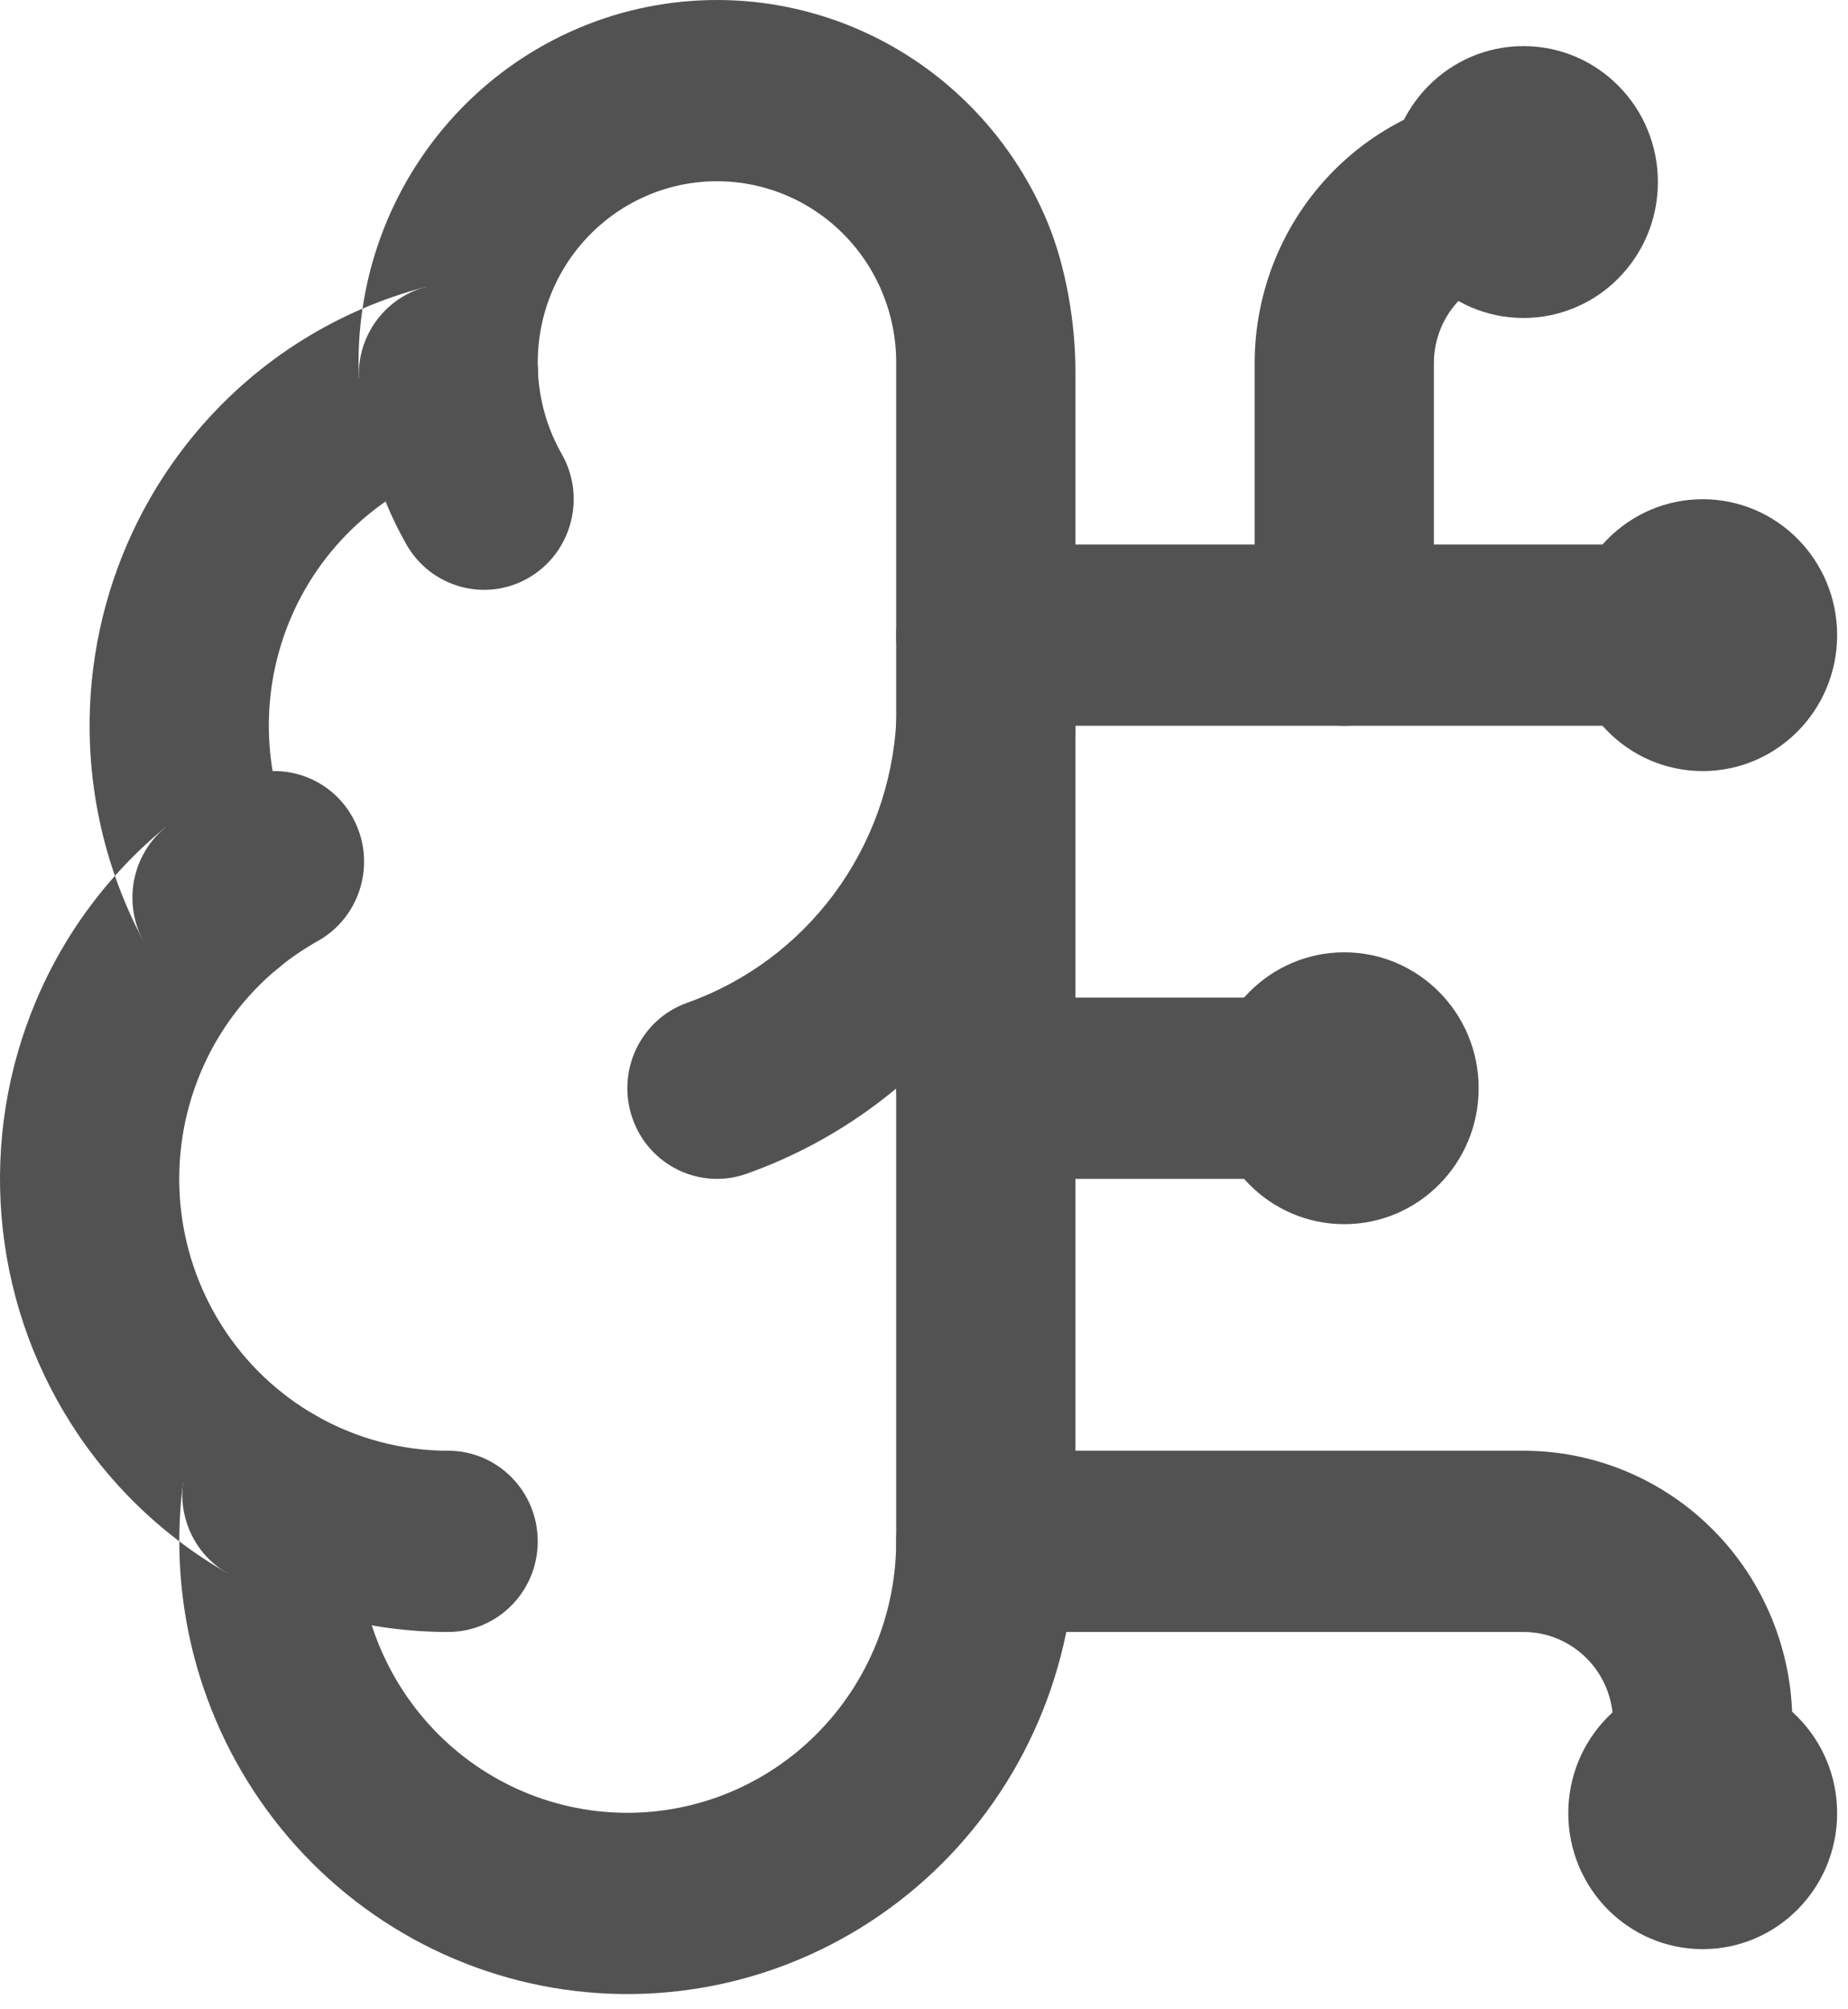 <svg width="69" height="75" viewBox="0 0 69 75" fill="none" xmlns="http://www.w3.org/2000/svg">
<g id="Vector" style="mix-blend-mode:color-burn">
<path fill-rule="evenodd" clip-rule="evenodd" d="M26.491 0.003C28.275 -0.035 30.049 0.289 31.707 0.954C33.365 1.62 34.876 2.614 36.149 3.878C37.422 5.142 38.432 6.65 39.12 8.315C39.806 9.978 40.154 12.073 40.154 13.849L40.154 57.537C40.151 59.849 39.68 62.135 38.769 64.256C37.858 66.376 36.527 68.285 34.858 69.865C33.188 71.445 31.216 72.662 29.064 73.442C26.911 74.221 24.623 74.546 22.341 74.396C20.059 74.246 17.831 73.625 15.796 72.571C13.761 71.517 11.961 70.053 10.508 68.268C9.055 66.483 7.979 64.416 7.346 62.194C6.914 60.676 6.696 59.107 6.695 57.534C7.271 57.971 7.876 58.37 8.506 58.73L10.151 55.785L6.833 55.351C6.74 56.077 6.694 56.806 6.695 57.534C5.102 56.327 3.731 54.839 2.65 53.136C1.178 50.817 0.288 48.17 0.059 45.424C-0.17 42.678 0.268 39.917 1.335 37.382C2.06 35.659 3.06 34.075 4.291 32.692C4.579 33.52 4.93 34.326 5.344 35.104L8.291 33.5L6.181 30.875C5.503 31.432 4.871 32.039 4.291 32.692C3.742 31.113 3.427 29.455 3.359 27.773C3.256 25.209 3.732 22.655 4.75 20.304C5.768 17.953 7.302 15.868 9.235 14.205C10.529 13.092 11.98 12.188 13.535 11.52C13.407 12.383 13.361 13.258 13.4 14.134L16.742 13.983L15.909 10.707C15.096 10.918 14.303 11.19 13.535 11.52C13.671 10.608 13.898 9.709 14.216 8.84C14.835 7.148 15.782 5.598 17.002 4.281C18.221 2.965 19.689 1.908 21.319 1.173C22.949 0.438 24.707 0.041 26.491 0.003ZM29.238 7.242C28.409 6.91 27.523 6.748 26.631 6.767C25.739 6.785 24.859 6.984 24.044 7.352C23.23 7.719 22.496 8.247 21.886 8.906C21.276 9.564 20.802 10.339 20.493 11.185C20.184 12.031 20.045 12.931 20.085 13.832C20.155 15.431 19.108 16.86 17.576 17.259C16.101 17.642 14.731 18.36 13.571 19.358C12.411 20.355 11.491 21.607 10.88 23.017C10.269 24.428 9.984 25.96 10.046 27.499C10.107 29.037 10.515 30.541 11.237 31.897C11.998 33.327 11.647 35.102 10.4 36.126C9.131 37.168 8.133 38.508 7.493 40.03C6.853 41.551 6.59 43.208 6.727 44.855C6.865 46.503 7.399 48.091 8.282 49.483C9.165 50.874 10.371 52.026 11.796 52.839C12.982 53.516 13.644 54.852 13.469 56.218C13.293 57.594 13.398 58.991 13.777 60.324C14.157 61.657 14.802 62.897 15.674 63.968C16.546 65.039 17.626 65.918 18.847 66.55C20.069 67.183 21.405 67.555 22.774 67.645C24.143 67.735 25.516 67.54 26.808 67.073C28.099 66.605 29.283 65.875 30.284 64.927C31.286 63.979 32.085 62.833 32.631 61.561C33.177 60.29 33.46 58.919 33.462 57.532V13.56L33.462 13.55C33.465 12.648 33.289 11.755 32.945 10.923C32.601 10.09 32.096 9.336 31.459 8.704C30.823 8.072 30.068 7.575 29.238 7.242Z" fill="#525252"/>
<path fill-rule="evenodd" clip-rule="evenodd" d="M36.99 23.713C38.835 23.814 40.249 25.409 40.149 27.274C39.95 30.948 38.679 34.48 36.495 37.424C34.312 40.368 31.314 42.59 27.88 43.811C26.137 44.431 24.227 43.505 23.614 41.743C23 39.981 23.916 38.05 25.66 37.43C27.845 36.653 29.752 35.238 31.142 33.365C32.532 31.492 33.341 29.244 33.467 26.906C33.567 25.041 35.145 23.611 36.99 23.713Z" fill="#525252"/>
<path fill-rule="evenodd" clip-rule="evenodd" d="M16.606 10.603C18.452 10.527 20.01 11.978 20.085 13.845C20.13 14.936 20.434 15.999 20.973 16.945C21.896 18.564 21.345 20.632 19.744 21.565C18.143 22.497 16.097 21.941 15.175 20.323C14.097 18.43 13.487 16.303 13.399 14.121C13.324 12.255 14.759 10.68 16.606 10.603Z" fill="#525252"/>
<path fill-rule="evenodd" clip-rule="evenodd" d="M13.174 30.523C14.07 32.156 13.487 34.215 11.871 35.122C11.354 35.412 10.859 35.748 10.4 36.126C8.967 37.305 6.863 37.088 5.696 35.64C4.529 34.191 4.745 32.061 6.178 30.881C6.943 30.251 7.761 29.691 8.624 29.207C10.24 28.3 12.277 28.889 13.174 30.523Z" fill="#525252"/>
<path fill-rule="evenodd" clip-rule="evenodd" d="M7.237 54.126C8.144 52.499 10.186 51.921 11.796 52.839C13.302 53.698 15.001 54.152 16.731 54.151C18.579 54.15 20.077 55.664 20.078 57.532C20.079 59.4 18.582 60.915 16.734 60.916C13.851 60.917 11.018 60.166 8.507 58.734C6.898 57.816 6.329 55.753 7.237 54.126Z" fill="#525252"/>
<path fill-rule="evenodd" clip-rule="evenodd" d="M33.462 40.621C33.462 38.752 34.96 37.238 36.808 37.238H50.191C52.039 37.238 53.537 38.752 53.537 40.621C53.537 42.489 52.039 44.003 50.191 44.003H36.808C34.96 44.003 33.462 42.489 33.462 40.621Z" fill="#525252"/>
<path fill-rule="evenodd" clip-rule="evenodd" d="M33.462 57.532C33.462 55.664 34.96 54.151 36.808 54.151H56.883C59.545 54.151 62.099 55.22 63.981 57.123C65.863 59.026 66.921 61.607 66.921 64.299V67.681C66.921 69.549 65.423 71.064 63.575 71.064C61.727 71.064 60.229 69.549 60.229 67.681V64.299C60.229 63.401 59.877 62.541 59.249 61.907C58.622 61.272 57.771 60.916 56.883 60.916H36.808C34.96 60.916 33.462 59.401 33.462 57.532Z" fill="#525252"/>
<path fill-rule="evenodd" clip-rule="evenodd" d="M33.462 23.708C33.462 21.84 34.96 20.325 36.808 20.325H63.575C65.423 20.325 66.921 21.84 66.921 23.708C66.921 25.576 65.423 27.09 63.575 27.09H36.808C34.96 27.09 33.462 25.576 33.462 23.708Z" fill="#525252"/>
<path fill-rule="evenodd" clip-rule="evenodd" d="M56.883 10.178C55.996 10.178 55.145 10.534 54.517 11.168C53.89 11.803 53.537 12.663 53.537 13.56V23.708C53.537 25.576 52.039 27.09 50.191 27.09C48.343 27.09 46.846 25.576 46.846 23.708V13.56C46.846 10.869 47.903 8.288 49.785 6.385C51.668 4.482 54.221 3.412 56.883 3.412C58.731 3.412 60.229 4.927 60.229 6.795C60.229 8.663 58.731 10.178 56.883 10.178Z" fill="#525252"/>
<path fill-rule="evenodd" clip-rule="evenodd" d="M50.191 42.312C51.115 42.312 51.864 41.555 51.864 40.621C51.864 39.687 51.115 38.929 50.191 38.929C49.267 38.929 48.518 39.687 48.518 40.621C48.518 41.555 49.267 42.312 50.191 42.312ZM45.172 40.621C45.172 37.818 47.419 35.547 50.191 35.547C52.963 35.547 55.21 37.818 55.21 40.621C55.21 43.423 52.963 45.694 50.191 45.694C47.419 45.694 45.172 43.423 45.172 40.621Z" fill="#525252"/>
<path fill-rule="evenodd" clip-rule="evenodd" d="M56.883 8.486C57.807 8.486 58.556 7.729 58.556 6.795C58.556 5.861 57.807 5.104 56.883 5.104C55.959 5.104 55.21 5.861 55.21 6.795C55.21 7.729 55.959 8.486 56.883 8.486ZM51.864 6.795C51.864 3.993 54.111 1.721 56.883 1.721C59.655 1.721 61.902 3.993 61.902 6.795C61.902 9.597 59.655 11.869 56.883 11.869C54.111 11.869 51.864 9.597 51.864 6.795Z" fill="#525252"/>
<path fill-rule="evenodd" clip-rule="evenodd" d="M63.575 69.372C64.499 69.372 65.248 68.615 65.248 67.681C65.248 66.747 64.499 65.99 63.575 65.99C62.651 65.99 61.902 66.747 61.902 67.681C61.902 68.615 62.651 69.372 63.575 69.372ZM58.556 67.681C58.556 64.879 60.803 62.607 63.575 62.607C66.347 62.607 68.594 64.879 68.594 67.681C68.594 70.483 66.347 72.755 63.575 72.755C60.803 72.755 58.556 70.483 58.556 67.681Z" fill="#525252"/>
<path fill-rule="evenodd" clip-rule="evenodd" d="M63.575 25.399C64.499 25.399 65.248 24.642 65.248 23.708C65.248 22.774 64.499 22.017 63.575 22.017C62.651 22.017 61.902 22.774 61.902 23.708C61.902 24.642 62.651 25.399 63.575 25.399ZM58.556 23.708C58.556 20.906 60.803 18.634 63.575 18.634C66.347 18.634 68.594 20.906 68.594 23.708C68.594 26.51 66.347 28.782 63.575 28.782C60.803 28.782 58.556 26.51 58.556 23.708Z" fill="#525252"/>
</g>
</svg>
